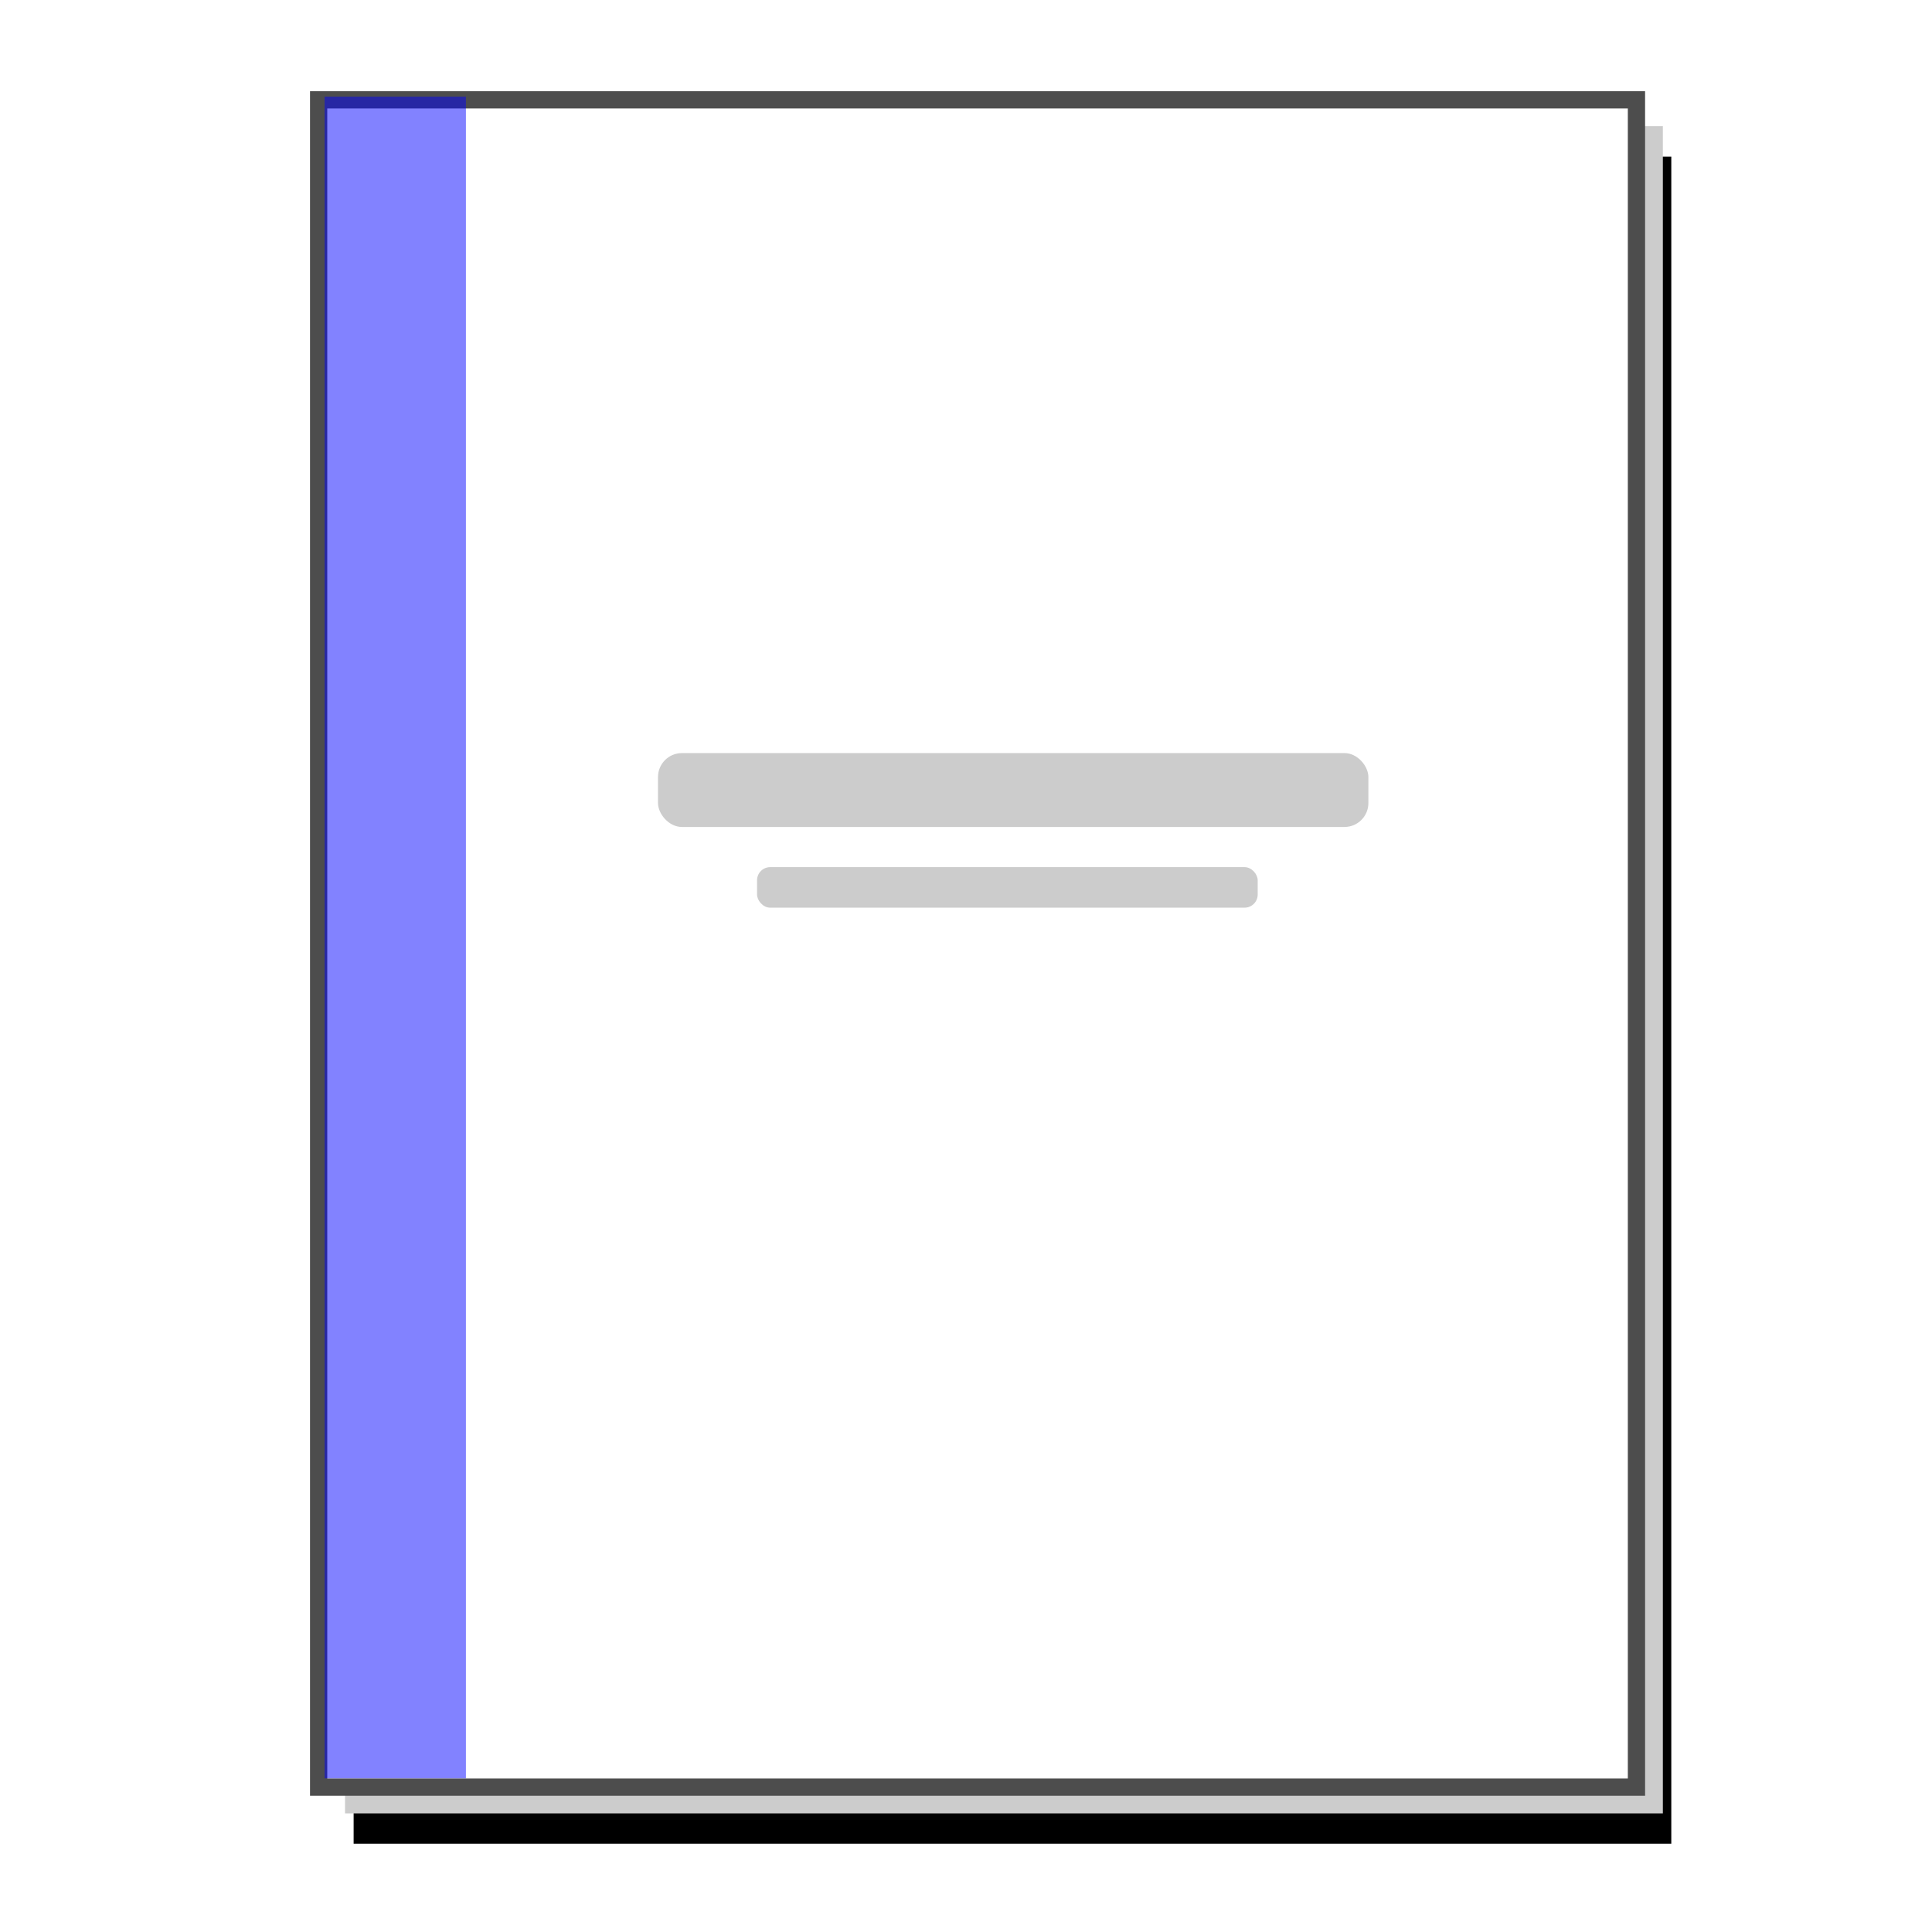 <?xml version="1.0" encoding="UTF-8" standalone="no"?>
<!-- Created with Inkscape (http://www.inkscape.org/) -->

<svg
   xmlns:dc="http://purl.org/dc/elements/1.1/"
   xmlns:cc="http://creativecommons.org/ns#"
   xmlns:rdf="http://www.w3.org/1999/02/22-rdf-syntax-ns#"
   xmlns:svg="http://www.w3.org/2000/svg"
   xmlns="http://www.w3.org/2000/svg"
   xmlns:sodipodi="http://sodipodi.sourceforge.net/DTD/sodipodi-0.dtd"
   xmlns:inkscape="http://www.inkscape.org/namespaces/inkscape"
   width="640"
   height="640"
   id="svg2"
   version="1.1"
   inkscape:version="0.48.4 r9939"
   sodipodi:docname="book.svg"
   inkscape:export-filename="D:\Data\Annotations\anotationswithzotero\ZoteroSentience\res\drawable\ic_book.png"
   inkscape:export-xdpi="4.5"
   inkscape:export-ydpi="4.5">
  <defs
     id="defs4">
    <linearGradient
       id="linearGradient3937">
      <stop
         style="stop-color:#162d50;stop-opacity:1;"
         offset="0"
         id="stop3939" />
      <stop
         id="stop3947"
         offset="0.138"
         style="stop-color:#2e5da5;stop-opacity:1;" />
      <stop
         style="stop-color:#1c3865;stop-opacity:1;"
         offset="1"
         id="stop3941" />
    </linearGradient>
    <linearGradient
       id="linearGradient3929">
      <stop
         style="stop-color:#004455;stop-opacity:1;"
         offset="0"
         id="stop3931" />
      <stop
         id="stop3945"
         offset="0.5"
         style="stop-color:#005f76;stop-opacity:1;" />
      <stop
         style="stop-color:#007a98;stop-opacity:1;"
         offset="1"
         id="stop3933" />
    </linearGradient>
    <linearGradient
       id="linearGradient3921">
      <stop
         style="stop-color:#ffffff;stop-opacity:1;"
         offset="0"
         id="stop3923" />
      <stop
         style="stop-color:#ffffff;stop-opacity:0;"
         offset="1"
         id="stop3925" />
    </linearGradient>
    <linearGradient
       id="linearGradient3843">
      <stop
         id="stop3845"
         offset="0"
         style="stop-color:#333333;stop-opacity:1;" />
      <stop
         style="stop-color:#333333;stop-opacity:0.498;"
         offset="0.244"
         id="stop3849" />
      <stop
         id="stop3847"
         offset="1"
         style="stop-color:#333333;stop-opacity:1;" />
    </linearGradient>
    <linearGradient
       id="linearGradient3827">
      <stop
         style="stop-color:#989898;stop-opacity:1;"
         offset="0"
         id="stop3829" />
      <stop
         style="stop-color:#333333;stop-opacity:1;"
         offset="1"
         id="stop3831" />
    </linearGradient>
    <filter
       inkscape:collect="always"
       id="filter3917">
      <feGaussianBlur
         inkscape:collect="always"
         stdDeviation="12.839"
         id="feGaussianBlur3919" />
    </filter>
  </defs>
  <sodipodi:namedview
     id="base"
     pagecolor="#ffffff"
     bordercolor="#666666"
     borderopacity="1.0"
     inkscape:pageopacity="0.0"
     inkscape:pageshadow="2"
     inkscape:zoom="0.15839844"
     inkscape:cx="-439.56192"
     inkscape:cy="-514.10037"
     inkscape:document-units="px"
     inkscape:current-layer="g3021"
     showgrid="false"
     inkscape:window-width="1618"
     inkscape:window-height="1028"
     inkscape:window-x="-8"
     inkscape:window-y="-8"
     inkscape:window-maximized="1" />
  <g
     inkscape:label="Layer 1"
     inkscape:groupmode="layer"
     id="layer1"
     transform="translate(0,-412.362)">
    <g
       id="g3782"
       transform="matrix(0.746,0,0,0.746,84.861,186.347)">
      <g
         id="g3021"
         inkscape:export-filename="D:\Data\Annotations\anotationswithzotero\ZoteroSentience\res\drawable-hdpi\ic_launcher.png"
         inkscape:export-xdpi="14.067696"
         inkscape:export-ydpi="14.067696">
        <rect
           y="473.893"
           x="123.977"
           height="576.722"
           width="450.432"
           id="rect3891"
           style="fill:#000000;fill-opacity:1;fill-rule:evenodd;stroke:none;filter:url(#filter3917)"
           transform="matrix(1.299,0,0,1.299,-117.77,-243.076)" />
        <rect
           ry="0"
           y="306.976"
           x="-80.952"
           height="802.56"
           width="802.56"
           id="rect3019"
           style="fill:none;stroke:none" />
        <rect
           y="358.967"
           x="39.461"
           height="749.248"
           width="585.179"
           id="rect3948"
           style="fill:#cccccc;fill-opacity:1;fill-rule:evenodd;stroke:none;stroke-width:7.657;stroke-linecap:butt;stroke-linejoin:miter;stroke-miterlimit:4;stroke-opacity:1;stroke-dasharray:none" />
        <rect
           style="fill:#ffffff;fill-opacity:1;fill-rule:evenodd;stroke:#4d4d4d;stroke-width:7.657;stroke-linecap:butt;stroke-linejoin:miter;stroke-miterlimit:4;stroke-opacity:1;stroke-dasharray:none"
           id="rect2985"
           width="585.179"
           height="749.248"
           x="27.739"
           y="347.305" />
        <rect
           style="fill:#cccccc"
           id="rect2990"
           width="315.448"
           height="32.814"
           x="178.434"
           y="637.375"
           ry="10.635" />
        <rect
           ry="5.833"
           y="688.024"
           x="222.415"
           height="17.997"
           width="222.314"
           id="rect3949"
           style="fill:#cccccc" />
        <rect
           style="fill:#0000ff;fill-opacity:0.49;stroke:none"
           id="rect3946"
           width="46.807"
           height="556.869"
           x="107.516"
           y="31.893"
           transform="matrix(1.341,0,0,1.341,-113.808,303.112)" />
      </g>
    </g>
  </g>
</svg>
